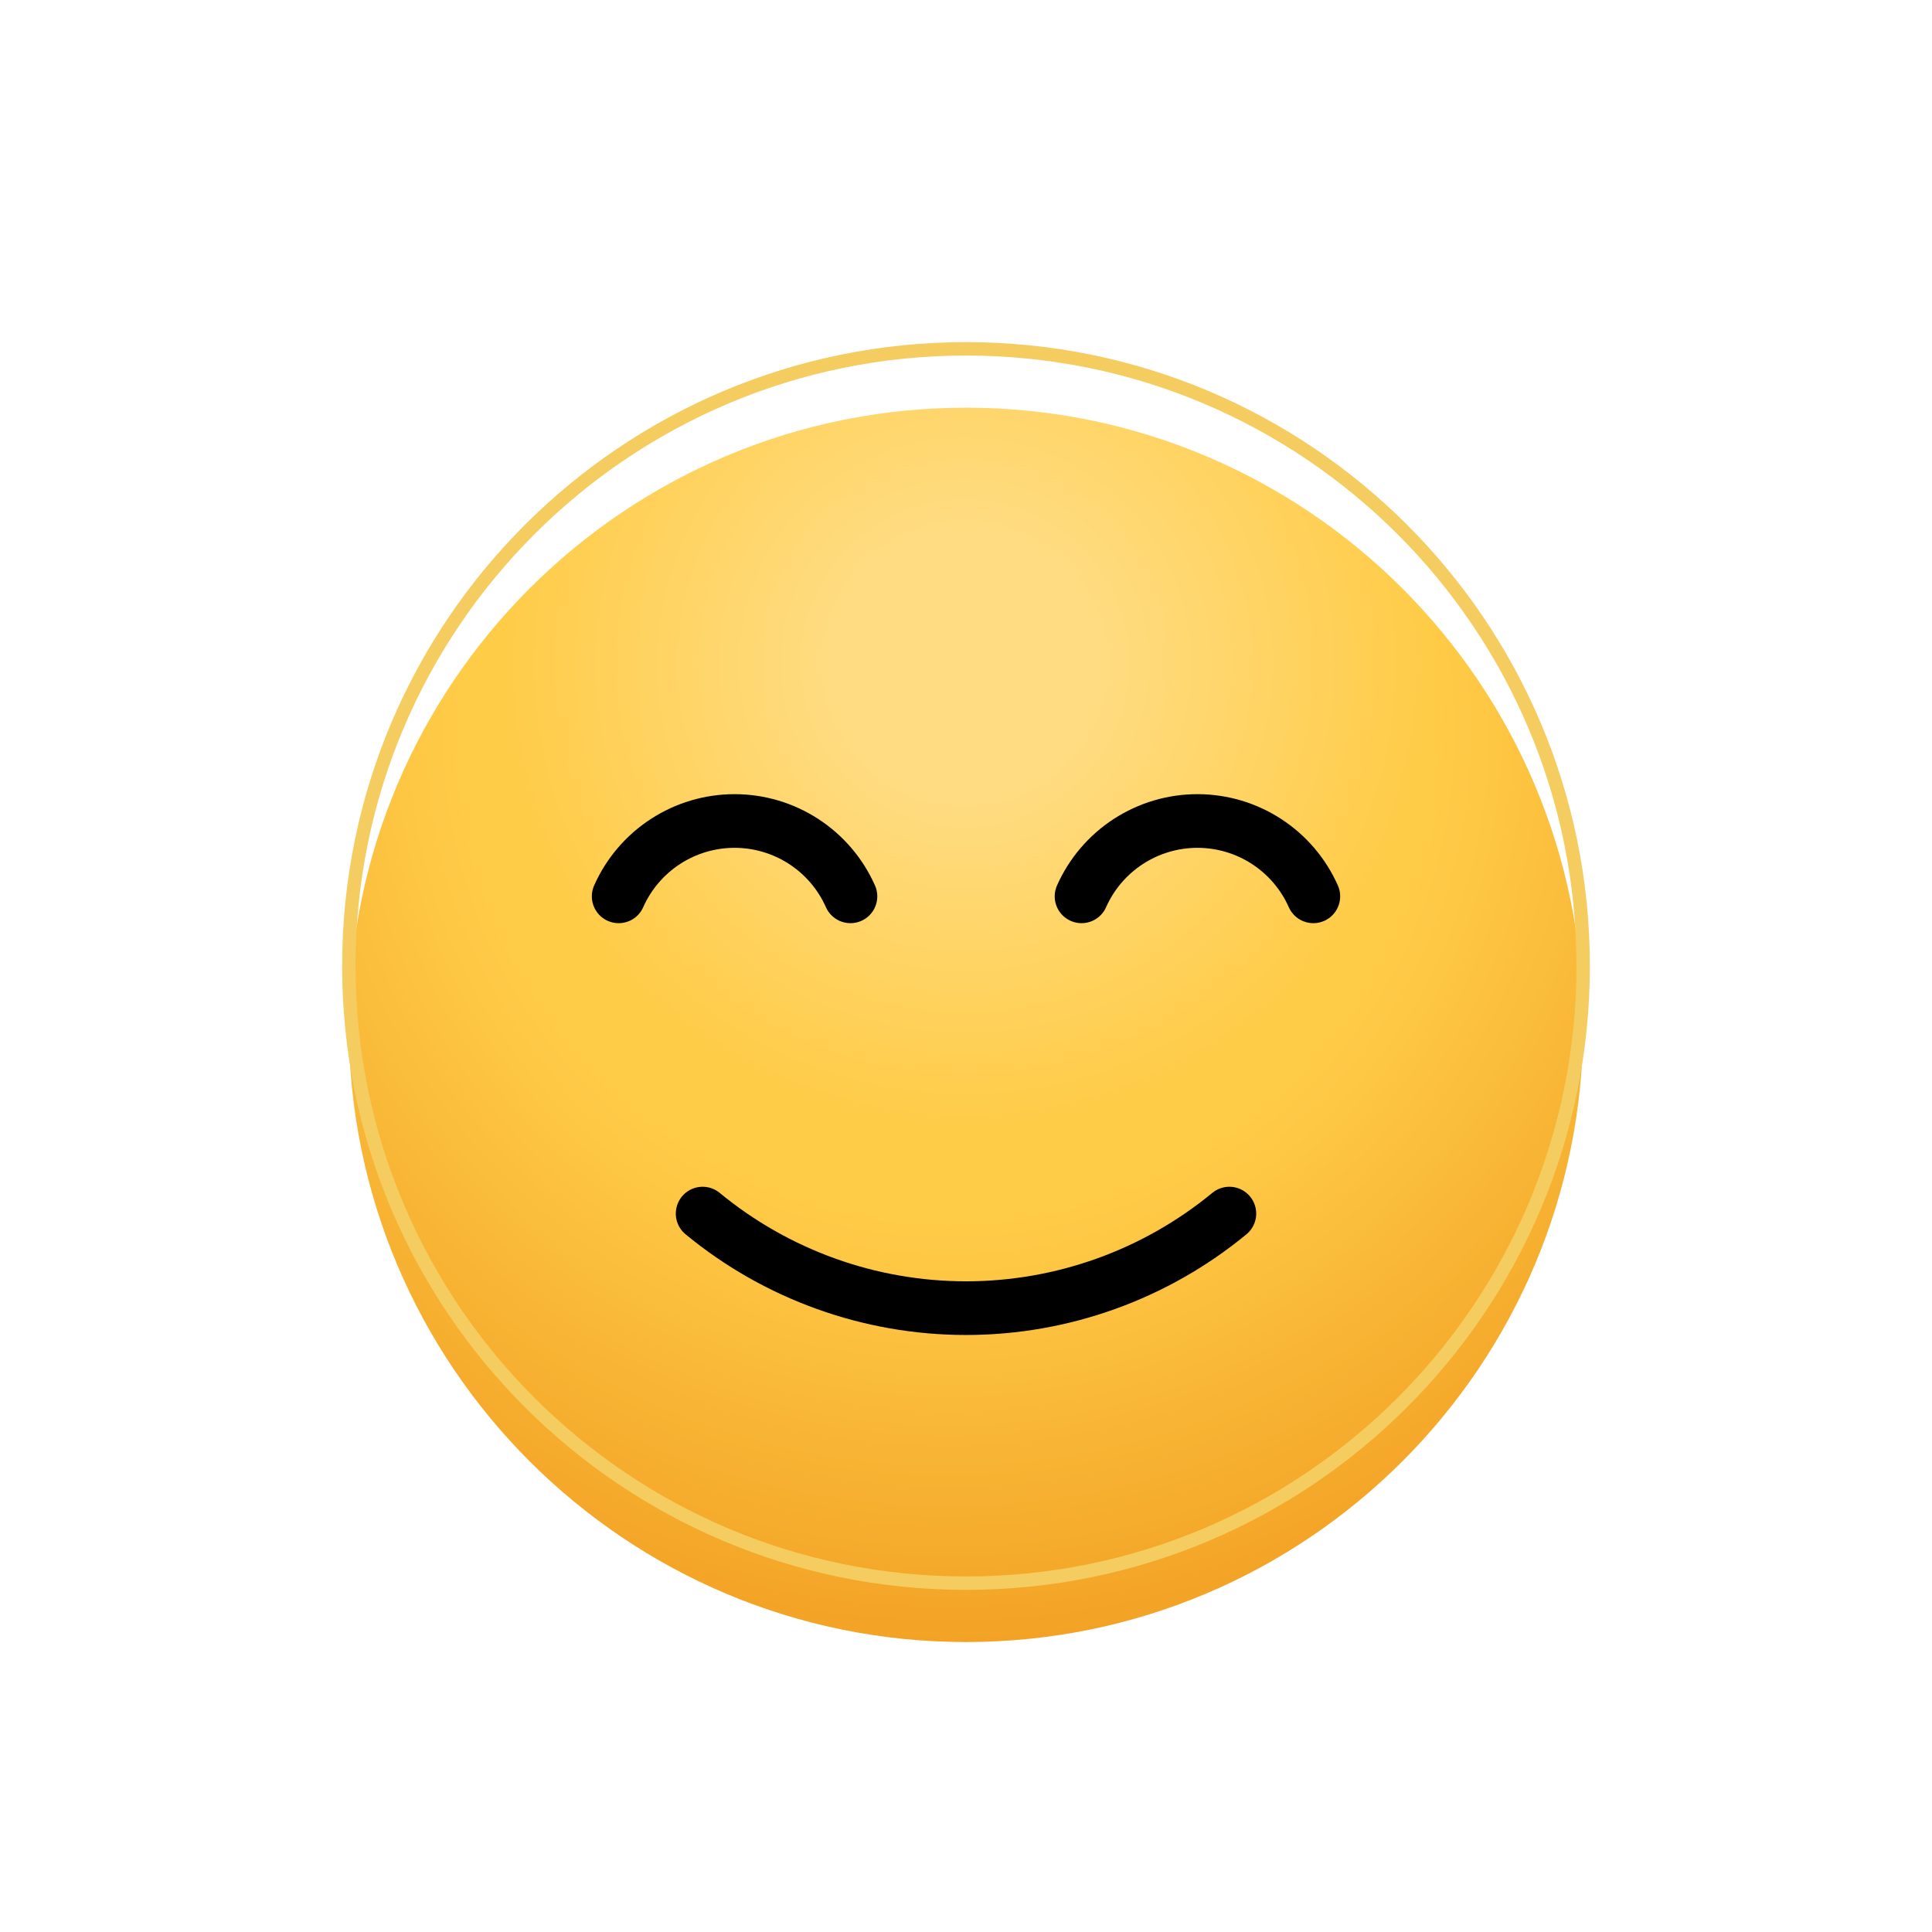<svg  viewBox="0 0 72 72" fill="none" xmlns="http://www.w3.org/2000/svg">
<g clip-path="url(#clip0)">
<g filter="url(#filter0_i)">
<path d="M36 59C48.703 59 59 48.703 59 36C59 23.297 48.703 13 36 13C23.298 13 13 23.297 13 36C13 48.703 23.298 59 36 59Z" fill="url(#paint0_radial)"/>
<path d="M36 59C48.703 59 59 48.703 59 36C59 23.297 48.703 13 36 13C23.298 13 13 23.297 13 36C13 48.703 23.298 59 36 59Z" fill="url(#paint1_radial)" fill-opacity="0.31"/>
</g>
<path d="M36 59C48.703 59 59 48.703 59 36C59 23.297 48.703 13 36 13C23.297 13 13 23.297 13 36C13 48.703 23.297 59 36 59Z" stroke="#F5CC60" stroke-width="0.5" stroke-linecap="round" stroke-linejoin="round"/>
<path d="M45.815 45.227C43.051 47.505 39.581 48.751 36 48.751C32.419 48.751 28.949 47.505 26.185 45.227" stroke="black" stroke-width="2" stroke-linecap="round" stroke-linejoin="round"/>
<path d="M31.694 33.404C31.323 32.568 30.717 31.858 29.951 31.36C29.184 30.861 28.289 30.596 27.375 30.596C26.461 30.596 25.566 30.861 24.799 31.36C24.033 31.858 23.427 32.568 23.056 33.404" stroke="black" stroke-width="2" stroke-miterlimit="10" stroke-linecap="round"/>
<path d="M48.944 33.404C48.573 32.568 47.967 31.858 47.201 31.36C46.434 30.861 45.539 30.596 44.625 30.596C43.711 30.596 42.816 30.861 42.049 31.36C41.283 31.858 40.677 32.568 40.306 33.404" stroke="black" stroke-width="2" stroke-miterlimit="10" stroke-linecap="round"/>
</g>
<defs>
<filter id="filter0_i" x="13" y="13" width="46" height="48.193" filterUnits="userSpaceOnUse" color-interpolation-filters="sRGB">
<feFlood flood-opacity="0" result="BackgroundImageFix"/>
<feBlend mode="normal" in="SourceGraphic" in2="BackgroundImageFix" result="shape"/>
<feColorMatrix in="SourceAlpha" type="matrix" values="0 0 0 0 0 0 0 0 0 0 0 0 0 0 0 0 0 0 127 0" result="hardAlpha"/>
<feOffset dy="2.194"/>
<feGaussianBlur stdDeviation="1.097"/>
<feComposite in2="hardAlpha" operator="arithmetic" k2="-1" k3="1"/>
<feColorMatrix type="matrix" values="0 0 0 0 0 0 0 0 0 0 0 0 0 0 0 0 0 0 0.1 0"/>
<feBlend mode="normal" in2="shape" result="effect1_innerShadow"/>
</filter>
<radialGradient id="paint0_radial" cx="0" cy="0" r="1" gradientUnits="userSpaceOnUse" gradientTransform="translate(35.304 25.105) rotate(87.284) scale(39.992)">
<stop offset="0.453" stop-color="#FFCC48"/>
<stop offset="0.874" stop-color="#F29F23"/>
</radialGradient>
<radialGradient id="paint1_radial" cx="0" cy="0" r="1" gradientUnits="userSpaceOnUse" gradientTransform="translate(35.935 22.421) rotate(89.898) scale(36.579)">
<stop offset="0.141" stop-color="white"/>
<stop offset="0.474" stop-color="white" stop-opacity="0"/>
</radialGradient>
<clipPath id="clip0">
<rect width="72" height="72" fill="white"/>
</clipPath>
</defs>
</svg>
